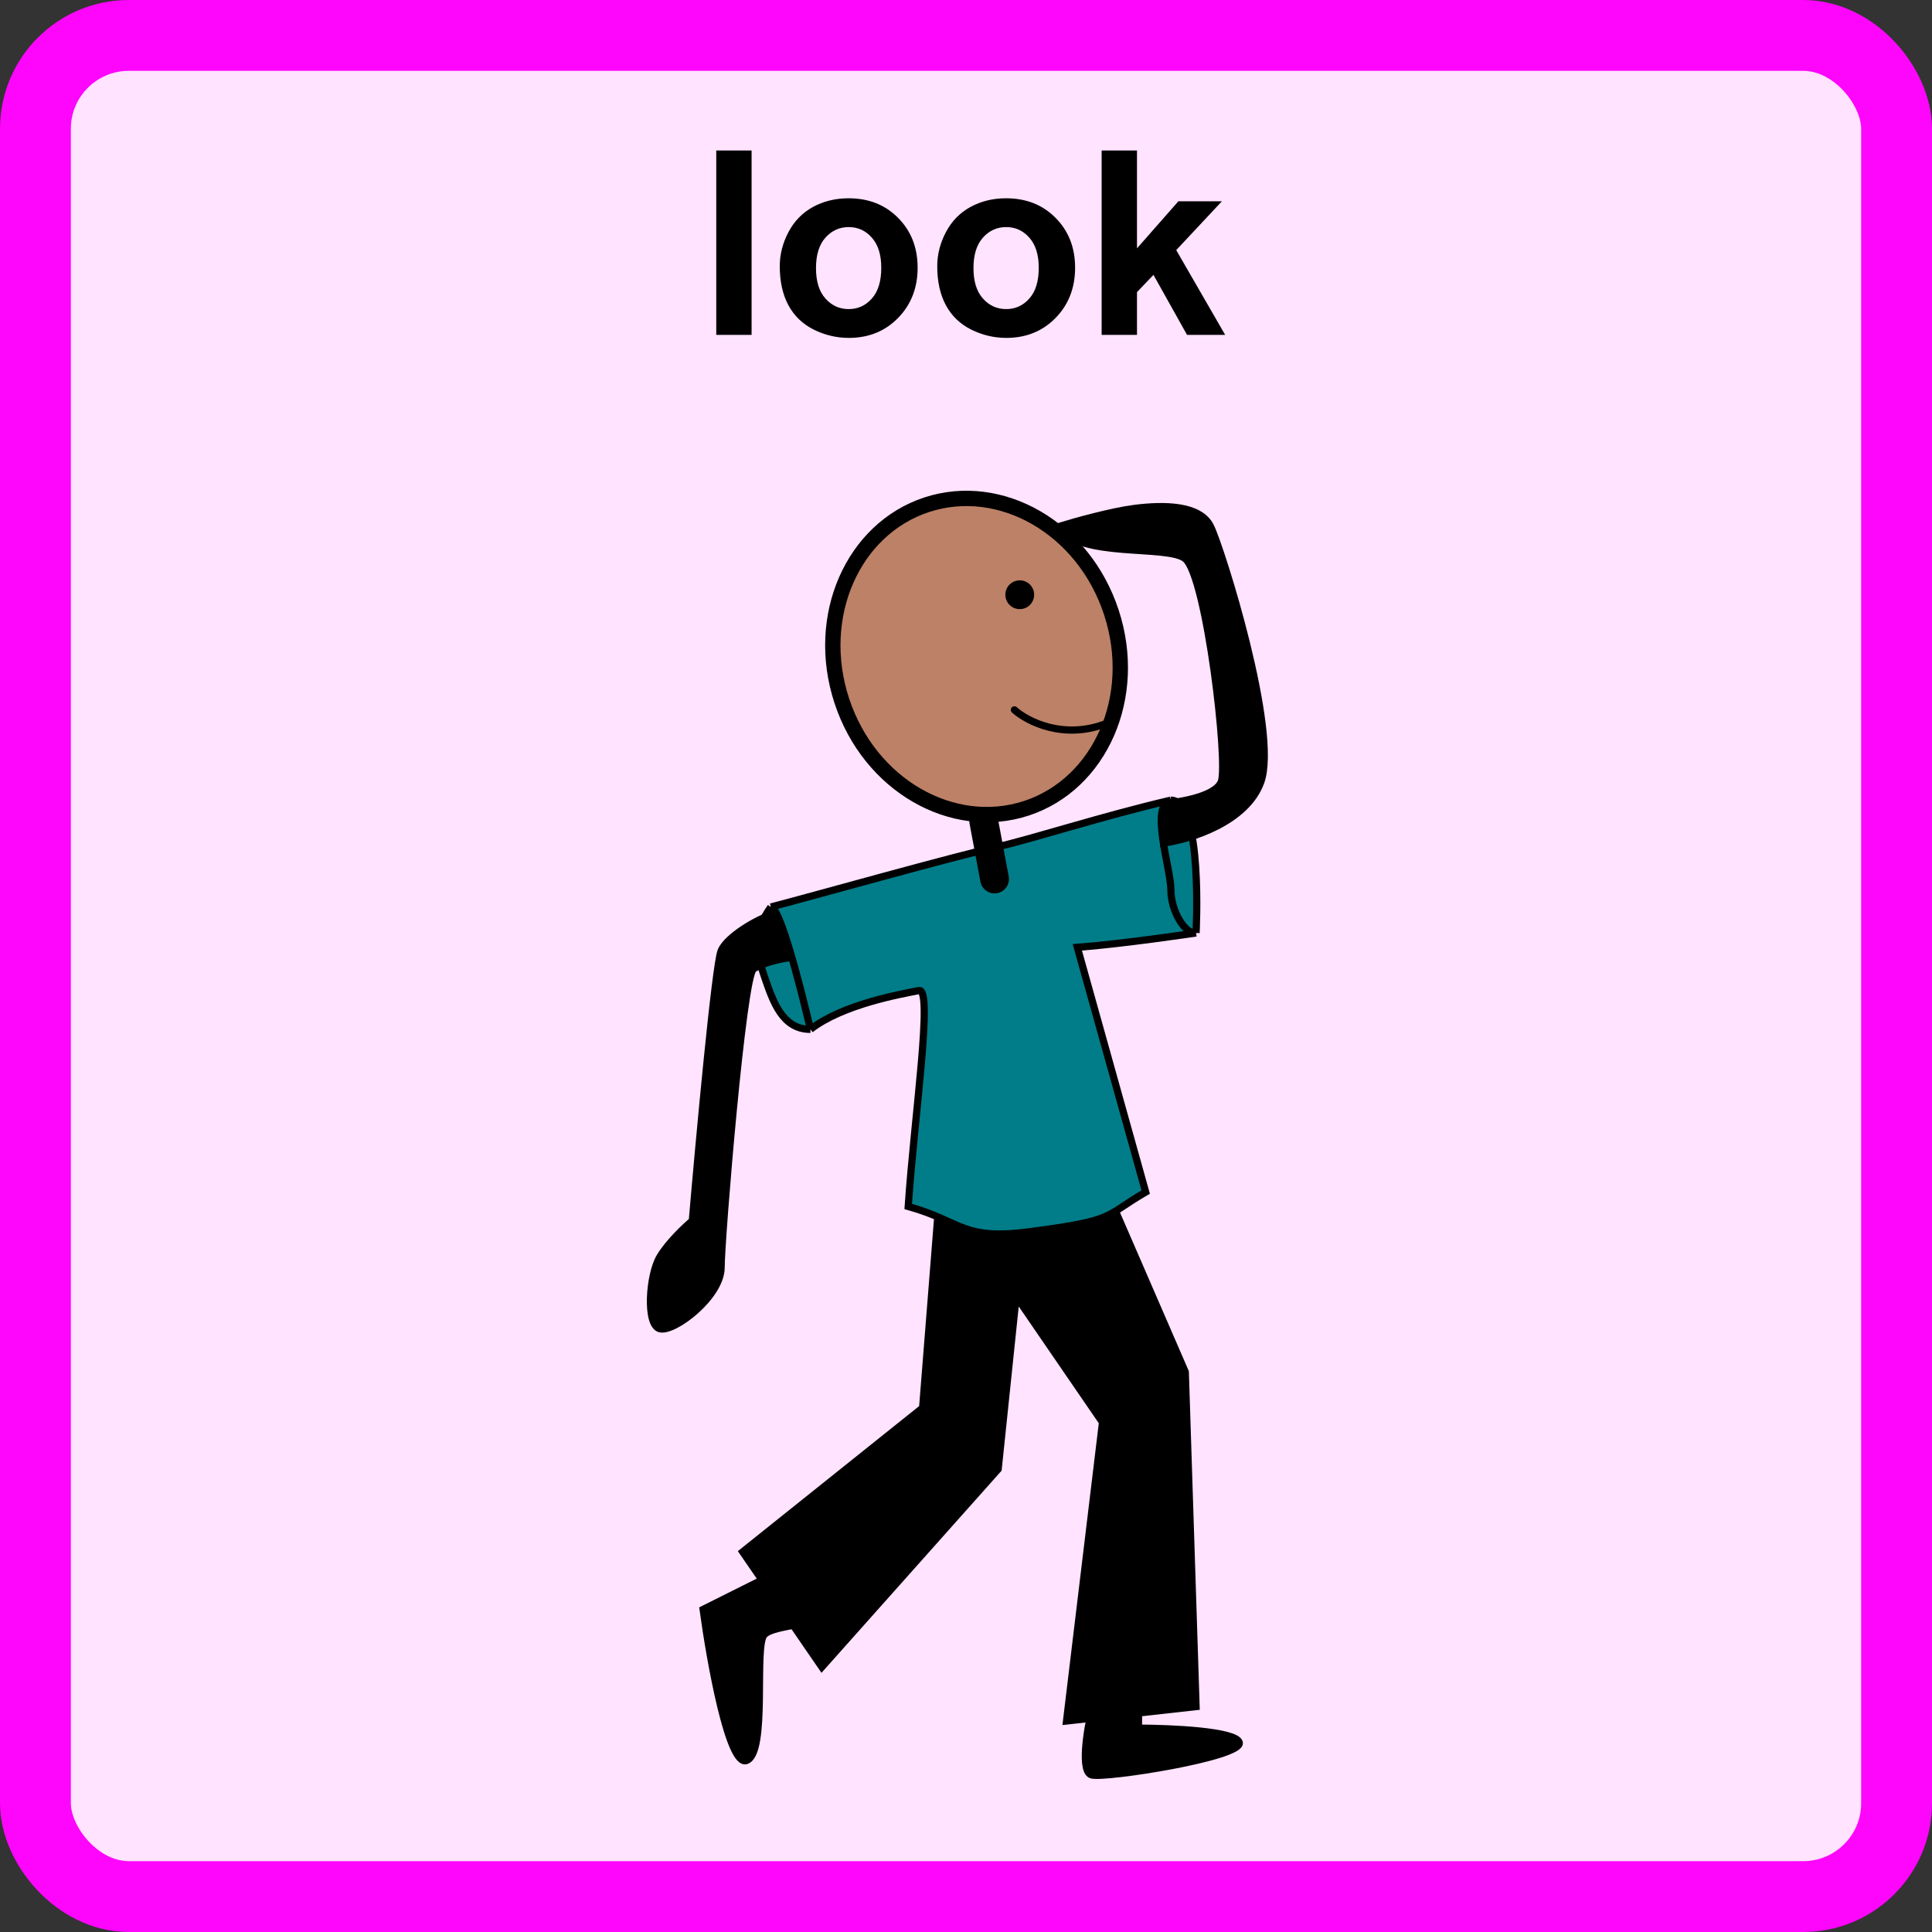 <svg width="300" height="300" viewBox="0 0 300 300" fill="none" xmlns="http://www.w3.org/2000/svg">
<rect x="0" y="0" width="300" height="300" fill="#333333" stroke="none"/>
<rect x="5.5" y="5.5" width="289" height="289" rx="14.5" fill="#FFE3FF"/>
<rect x="5.5" y="5.5" width="289" height="289" rx="14.5" stroke="#FE05FC" stroke-width="11"/>
<path d="M111.219 52V23.367H116.707V52H111.219ZM121.082 41.336C121.082 39.513 121.531 37.749 122.43 36.043C123.328 34.337 124.598 33.035 126.238 32.137C127.892 31.238 129.734 30.789 131.766 30.789C134.904 30.789 137.475 31.811 139.48 33.855C141.486 35.887 142.488 38.458 142.488 41.57C142.488 44.708 141.473 47.312 139.441 49.383C137.423 51.44 134.878 52.469 131.805 52.469C129.904 52.469 128.087 52.039 126.355 51.18C124.637 50.32 123.328 49.064 122.43 47.41C121.531 45.743 121.082 43.719 121.082 41.336ZM126.707 41.629C126.707 43.686 127.195 45.262 128.172 46.355C129.148 47.449 130.353 47.996 131.785 47.996C133.217 47.996 134.415 47.449 135.379 46.355C136.355 45.262 136.844 43.673 136.844 41.59C136.844 39.559 136.355 37.996 135.379 36.902C134.415 35.809 133.217 35.262 131.785 35.262C130.353 35.262 129.148 35.809 128.172 36.902C127.195 37.996 126.707 39.572 126.707 41.629ZM145.535 41.336C145.535 39.513 145.984 37.749 146.883 36.043C147.781 34.337 149.051 33.035 150.691 32.137C152.345 31.238 154.188 30.789 156.219 30.789C159.357 30.789 161.928 31.811 163.934 33.855C165.939 35.887 166.941 38.458 166.941 41.57C166.941 44.708 165.926 47.312 163.895 49.383C161.876 51.44 159.331 52.469 156.258 52.469C154.357 52.469 152.54 52.039 150.809 51.18C149.09 50.32 147.781 49.064 146.883 47.41C145.984 45.743 145.535 43.719 145.535 41.336ZM151.16 41.629C151.16 43.686 151.648 45.262 152.625 46.355C153.602 47.449 154.806 47.996 156.238 47.996C157.671 47.996 158.868 47.449 159.832 46.355C160.809 45.262 161.297 43.673 161.297 41.59C161.297 39.559 160.809 37.996 159.832 36.902C158.868 35.809 157.671 35.262 156.238 35.262C154.806 35.262 153.602 35.809 152.625 36.902C151.648 37.996 151.16 39.572 151.16 41.629ZM171.062 52V23.367H176.551V38.562L182.977 31.258H189.734L182.645 38.836L190.242 52H184.324L179.109 42.684L176.551 45.359V52H171.062Z" fill="black"/>
<path d="M109.179 249.912L122.588 243.207C124.451 244.511 128.064 247.677 127.617 249.912C127.058 252.705 120.353 252.147 118.677 253.823C117.001 255.499 119.236 272.261 115.883 273.379C113.202 274.273 110.296 258.107 109.179 249.912Z" fill="black" stroke="black" stroke-width="1.117"/>
<path d="M169.521 275.613C167.733 275.166 168.776 268.722 169.521 265.556C169.967 263.321 174.55 260.528 176.785 259.41V268.35C181.814 268.35 191.983 268.797 192.43 270.585C192.989 272.82 171.756 276.172 169.521 275.613Z" fill="black" stroke="black" stroke-width="1.117"/>
<path d="M146.055 183.423C153.691 183.236 169.41 182.976 171.198 183.423L184.049 213.035L185.725 264.998L165.611 267.232L171.198 220.858L157.789 201.302L154.995 228.121L127.617 258.851L115.325 240.972L143.262 218.623L146.055 183.423Z" fill="black" stroke="black" stroke-width="1.117"/>
<path d="M154.995 131.461C160.023 130.344 171.384 126.669 181.813 124.248C186.842 124.248 185.725 144.871 185.725 144.871C185.725 144.871 174.551 146.547 167.288 147.106L177.903 185.1C171.198 189.011 173.433 189.458 160.023 191.246C149.408 192.661 149.594 189.756 141.027 187.335C141.958 173.553 144.938 153.363 142.703 153.81C139.909 154.369 130.873 155.928 125.844 159.839C121.49 159.839 120.033 155.559 118.694 151.627L118.677 151.575C117.185 147.194 117.039 144.63 119.698 140.842C126.725 139.002 147.904 133.037 154.995 131.461Z" fill="#007D88"/>
<path d="M181.813 124.248C171.384 126.669 160.023 130.344 154.995 131.461C147.904 133.037 126.725 139.002 119.698 140.842M181.813 124.248C186.842 124.248 185.725 144.871 185.725 144.871M181.813 124.248C178.461 125.056 181.813 134.814 181.813 138.166C181.813 141.519 184.049 145.115 185.725 144.871M119.698 140.842C121.471 140.842 125.844 159.839 125.844 159.839M119.698 140.842C117.039 144.63 117.185 147.194 118.677 151.575C120.02 155.522 121.471 159.839 125.844 159.839M125.844 159.839C130.873 155.928 139.909 154.369 142.703 153.81C144.938 153.363 141.958 173.553 141.027 187.335C149.594 189.756 149.408 192.661 160.023 191.246C173.433 189.458 171.198 189.011 177.903 185.1L167.288 147.106C174.551 146.547 185.725 144.871 185.725 144.871" stroke="black" stroke-width="1.117"/>
<path d="M172.566 95.069C176.881 108.208 170.82 121.75 159.379 125.508C147.938 129.265 135.028 121.953 130.713 108.814C126.398 95.675 132.459 82.132 143.9 78.375C155.341 74.618 168.251 81.93 172.566 95.069Z" fill="#BC8166" stroke="black" stroke-width="2.381"/>
<path d="M189.636 121.404C188.742 123.638 183.304 124.57 180.696 124.756V130.902C184.794 130.343 193.547 127.662 195.782 121.404C198.576 113.581 189.636 85.086 187.96 81.734C186.284 78.381 180.696 78.381 176.227 78.94C172.651 79.387 166.914 80.989 164.493 81.734C167.287 86.762 181.367 84.527 184.049 86.762C187.401 89.556 190.754 118.61 189.636 121.404Z" fill="black" stroke="black" stroke-width="1.117"/>
<circle cx="2.235" cy="2.235" r="2.235" transform="matrix(-1 0 0 1 160.582 90.115)" fill="black"/>
<path d="M111.973 147.663C112.867 145.429 117.746 142.635 119.795 142.076L122.03 148.781C120.912 148.967 118.342 149.563 117.001 150.457C115.325 151.575 111.973 192.362 111.973 196.832C111.973 201.302 104.709 206.889 102.474 206.33C100.239 205.772 100.798 197.949 102.474 195.156C103.815 192.921 106.385 190.5 107.503 189.568C108.62 176.531 111.079 149.898 111.973 147.663Z" fill="black" stroke="black" stroke-width="1.117" stroke-linecap="round"/>
<path d="M157.885 109.813C157.655 109.607 157.302 109.626 157.096 109.855C156.89 110.085 156.909 110.438 157.139 110.644L157.885 109.813ZM157.139 110.644C159.249 112.539 165.142 115.567 172.095 112.823L171.685 111.784C165.228 114.331 159.772 111.506 157.885 109.813L157.139 110.644Z" fill="black"/>
<path d="M152.76 127.549L154.436 136.489" stroke="black" stroke-width="4.47" stroke-linecap="round"/>
</svg>
